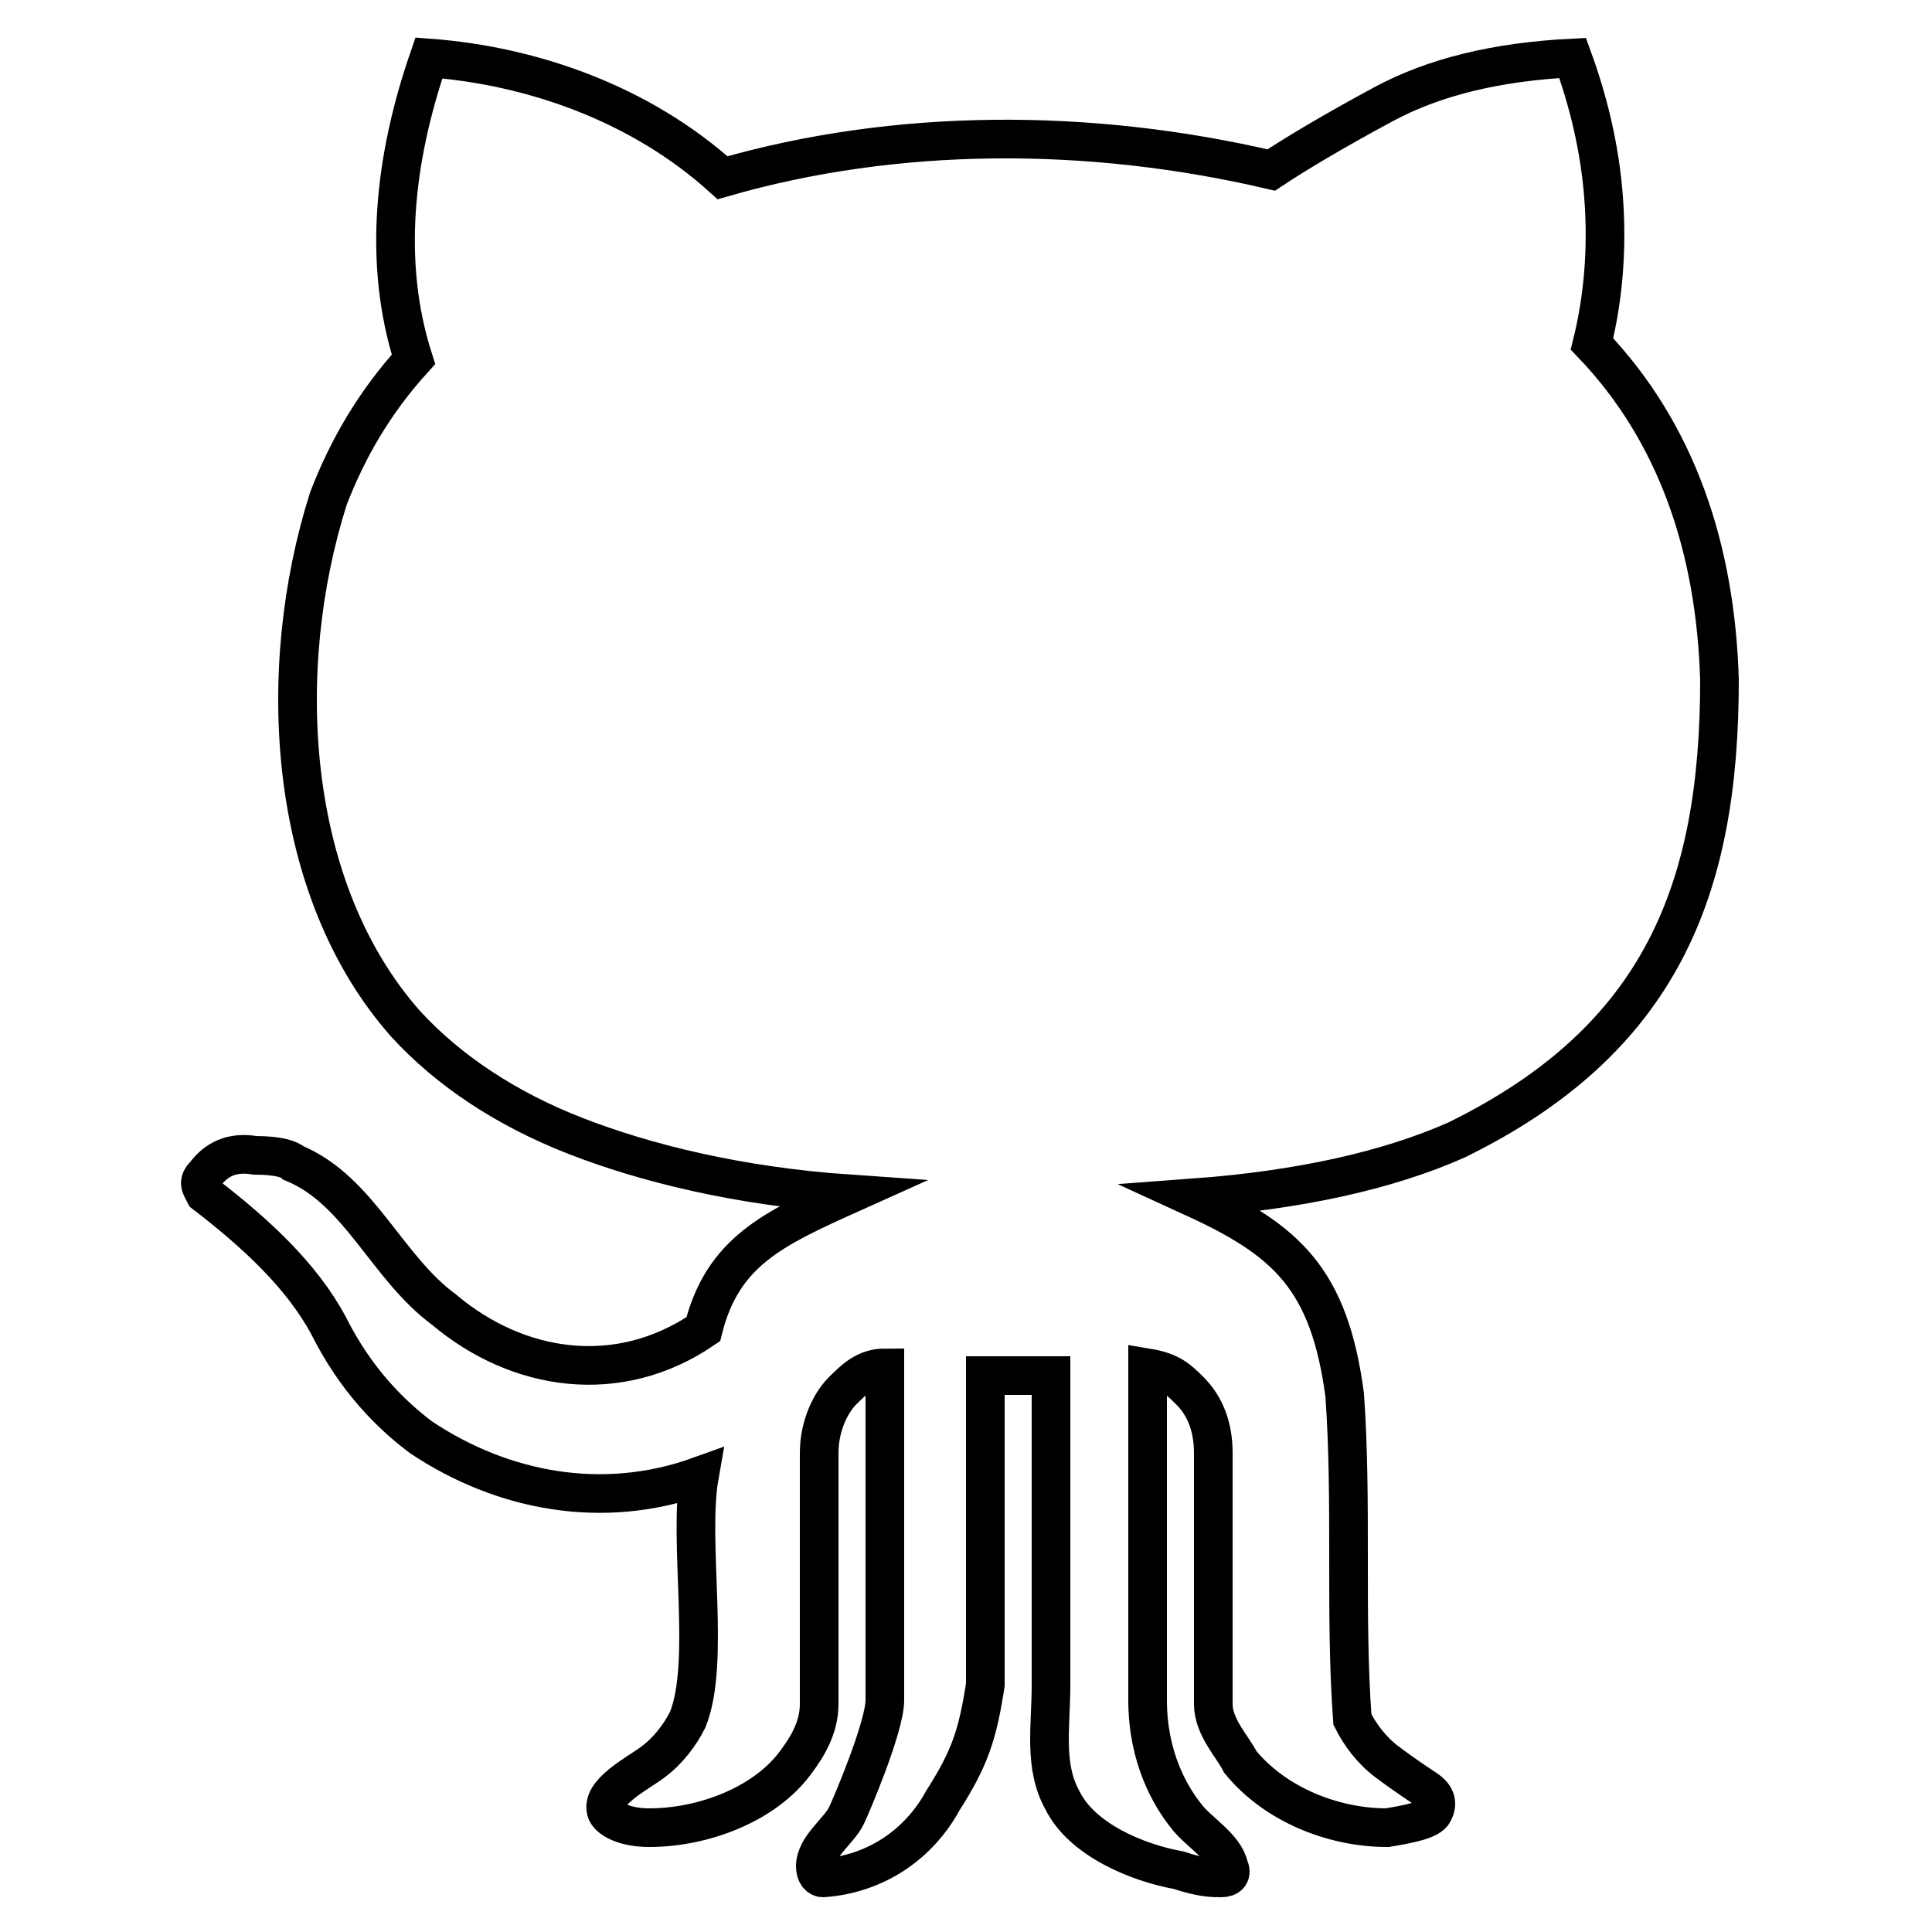 <?xml version="1.0" encoding="utf-8"?>
<!-- Generator: Adobe Illustrator 19.1.0, SVG Export Plug-In . SVG Version: 6.00 Build 0)  -->
<svg version="1.1" id="Layer_1" xmlns="http://www.w3.org/2000/svg" xmlns:xlink="http://www.w3.org/1999/xlink" x="0px" y="0px"
	 viewBox="375 375 50 50" style="enable-background:new 375 375 50 50;" xml:space="preserve">
<style type="text/css">
	.st0{fill:none;stroke:#000000;stroke-miterlimit:10;}
</style>
<path class="st0" d="M386.1,376.5c-0.9,2.6-1.2,5.3-0.4,7.8c-1,1.1-1.7,2.3-2.2,3.6c-1.4,4.4-1.1,10.1,2,13.6
	c1.1,1.2,2.6,2.2,4.4,2.9s4.2,1.3,7.1,1.5c-2,0.9-3.3,1.5-3.8,3.5c-2.2,1.5-4.8,1.1-6.7-0.5c-1.5-1.1-2.2-3.1-3.9-3.8
	c-0.1-0.1-0.4-0.2-1-0.2c-0.6-0.1-1,0.1-1.3,0.5c-0.2,0.2-0.1,0.3,0,0.5c1.3,1,2.5,2.1,3.2,3.4c0.7,1.4,1.6,2.3,2.4,2.9
	c2.1,1.4,4.7,1.9,7.2,1c-0.3,1.7,0.3,4.8-0.3,6.3c-0.2,0.4-0.5,0.8-0.9,1.1c-0.4,0.3-1.4,0.8-1.2,1.3c0.1,0.2,0.5,0.4,1.1,0.4
	c1.4,0,3-0.6,3.8-1.7c0.3-0.4,0.6-0.9,0.6-1.5v-6.5c0-0.7,0.3-1.3,0.6-1.6c0.3-0.3,0.6-0.6,1.1-0.6v8.6c0,0.7-0.9,2.8-1,3
	c-0.2,0.4-0.8,0.8-0.8,1.3c0,0.2,0.1,0.3,0.2,0.3c1.4-0.1,2.5-0.9,3.1-2c0.7-1.1,0.9-1.7,1.1-3v-8h1.7v8c0,1.1-0.2,2.1,0.3,3
	c0.5,1,1.9,1.6,3,1.8c0.6,0.2,0.9,0.2,1.1,0.2c0.2,0,0.3-0.1,0.2-0.3c-0.1-0.5-0.8-0.9-1.1-1.3c-0.4-0.5-1-1.5-1-3v-8.6
	c0.6,0.1,0.8,0.3,1.1,0.6c0.3,0.3,0.6,0.8,0.6,1.6v6.5c0,0.6,0.5,1.1,0.7,1.5c0.9,1.1,2.4,1.7,3.8,1.7c0.6-0.1,1.1-0.2,1.2-0.4
	c0.1-0.2,0.1-0.4-0.2-0.6c-0.3-0.2-0.6-0.4-1-0.7c-0.4-0.3-0.7-0.7-0.9-1.1c-0.2-2.7,0-5.6-0.2-8.4c-0.4-3-1.5-4-3.9-5.1
	c2.7-0.2,5-0.7,6.8-1.5c5.3-2.6,6.8-6.5,6.8-11.9c-0.1-3.4-1.1-6.4-3.3-8.7c0.3-1.2,0.4-2.5,0.3-3.8c-0.1-1.3-0.4-2.5-0.8-3.6
	c-2,0.1-3.6,0.5-4.9,1.2c-1.3,0.7-2.3,1.3-2.9,1.7c-4.7-1.1-9.7-1.1-14.2,0.2C391.6,377.7,388.8,376.7,386.1,376.5z"/>
</svg>
